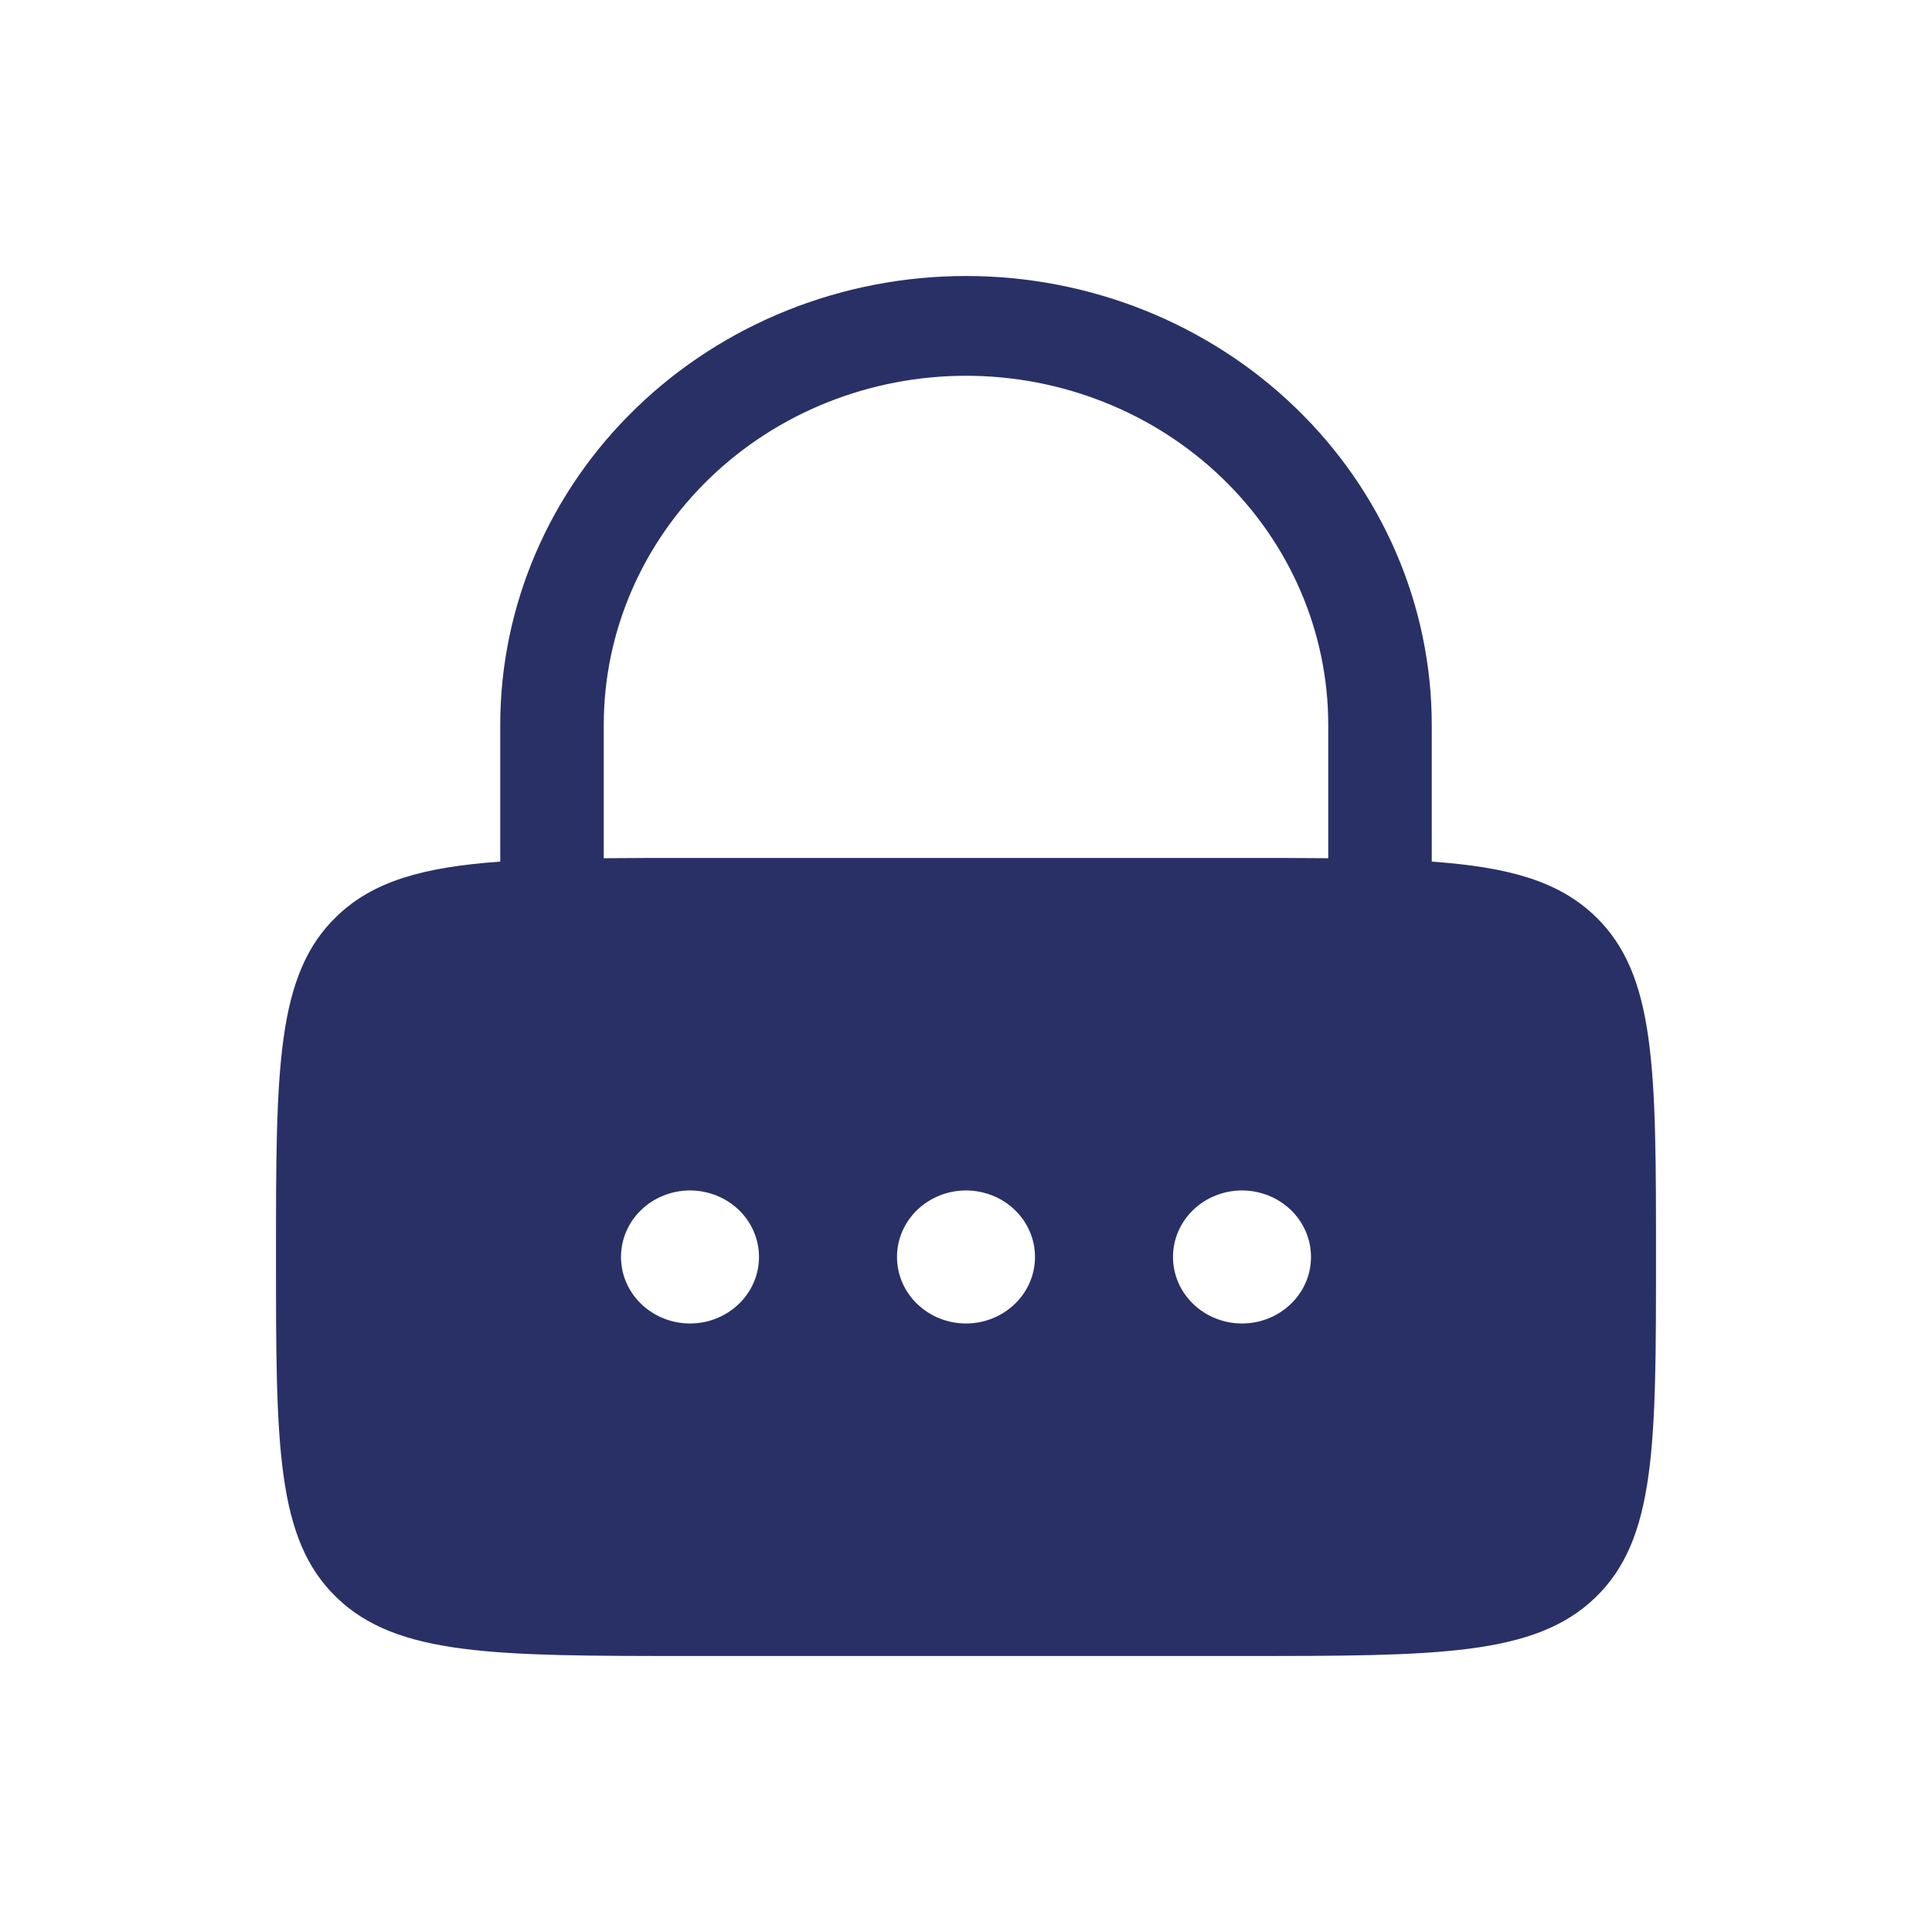 <svg width="28" height="28" viewBox="0 0 28 28" fill="none" xmlns="http://www.w3.org/2000/svg">
<g filter="url(#filter0_d_482_195)">
<path fill-rule="evenodd" clip-rule="evenodd" d="M7.25 8.487V6.506C7.25 4.781 7.961 3.126 9.227 1.906C10.493 0.685 12.21 0 14 0C15.79 0 17.507 0.685 18.773 1.906C20.039 3.126 20.75 4.781 20.75 6.506V8.487C21.865 8.567 22.59 8.769 23.121 9.281C24 10.127 24 11.491 24 14.217C24 16.943 24 18.306 23.121 19.153C22.243 20 20.828 20 18 20H10C7.172 20 5.757 20 4.879 19.153C4 18.306 4 16.943 4 14.217C4 11.491 4 10.127 4.879 9.281C5.409 8.769 6.135 8.567 7.25 8.487ZM8.75 6.506C8.75 5.164 9.303 3.877 10.288 2.928C11.272 1.979 12.608 1.446 14 1.446C15.392 1.446 16.728 1.979 17.712 2.928C18.697 3.877 19.25 5.164 19.25 6.506V8.438C18.867 8.434 18.451 8.434 18 8.434H10C9.548 8.434 9.133 8.434 8.75 8.438V6.506ZM10 15.181C10.265 15.181 10.52 15.079 10.707 14.898C10.895 14.718 11 14.473 11 14.217C11 13.961 10.895 13.716 10.707 13.535C10.52 13.355 10.265 13.253 10 13.253C9.735 13.253 9.48 13.355 9.293 13.535C9.105 13.716 9 13.961 9 14.217C9 14.473 9.105 14.718 9.293 14.898C9.48 15.079 9.735 15.181 10 15.181ZM14 15.181C14.265 15.181 14.52 15.079 14.707 14.898C14.895 14.718 15 14.473 15 14.217C15 13.961 14.895 13.716 14.707 13.535C14.52 13.355 14.265 13.253 14 13.253C13.735 13.253 13.48 13.355 13.293 13.535C13.105 13.716 13 13.961 13 14.217C13 14.473 13.105 14.718 13.293 14.898C13.48 15.079 13.735 15.181 14 15.181ZM19 14.217C19 14.473 18.895 14.718 18.707 14.898C18.52 15.079 18.265 15.181 18 15.181C17.735 15.181 17.48 15.079 17.293 14.898C17.105 14.718 17 14.473 17 14.217C17 13.961 17.105 13.716 17.293 13.535C17.48 13.355 17.735 13.253 18 13.253C18.265 13.253 18.52 13.355 18.707 13.535C18.895 13.716 19 13.961 19 14.217Z" fill="#293066"/>
</g>
<defs>
<filter id="filter0_d_482_195" x="0" y="0" width="28" height="28" filterUnits="userSpaceOnUse" color-interpolation-filters="sRGB">
<feFlood flood-opacity="0" result="BackgroundImageFix"/>
<feColorMatrix in="SourceAlpha" type="matrix" values="0 0 0 0 0 0 0 0 0 0 0 0 0 0 0 0 0 0 127 0" result="hardAlpha"/>
<feOffset dy="4"/>
<feGaussianBlur stdDeviation="2"/>
<feComposite in2="hardAlpha" operator="out"/>
<feColorMatrix type="matrix" values="0 0 0 0 0 0 0 0 0 0 0 0 0 0 0 0 0 0 0.25 0"/>
<feBlend mode="normal" in2="BackgroundImageFix" result="effect1_dropShadow_482_195"/>
<feBlend mode="normal" in="SourceGraphic" in2="effect1_dropShadow_482_195" result="shape"/>
</filter>
</defs>
</svg>
